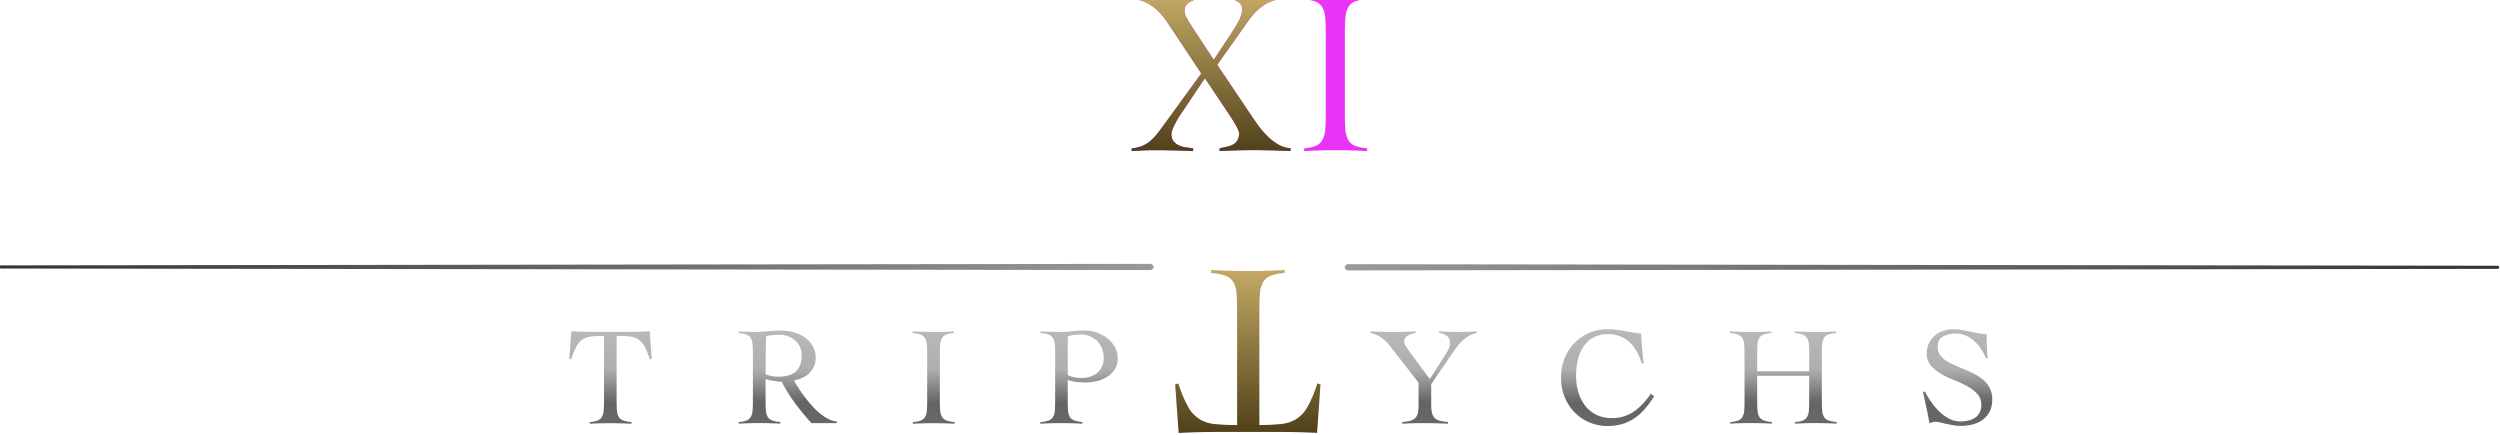 <svg xmlns="http://www.w3.org/2000/svg" xmlns:xlink="http://www.w3.org/1999/xlink" viewBox="74.369 361.8 1772.191 308.2"><defs><style>.cls-1{fill:url(#New_Gradient_Swatch_4);}.cls-2{fill:url(#linear-gradient);}.cls-3{fill:url(#New_Gradient_Swatch_3);}.cls-4{fill:url(#New_Gradient_Swatch_4-2);}.cls-5{fill:#e933f6;}.cls-6{fill:url(#New_Gradient_Swatch_3-2);}</style><linearGradient id="New_Gradient_Swatch_4" x1="1027.63" y1="551.28" x2="1845.98" y2="551.28" gradientUnits="userSpaceOnUse"><stop offset="0" stop-color="#999"/><stop offset="1" stop-color="#333"/></linearGradient><linearGradient id="linear-gradient" x1="982.33" y1="595.12" x2="982.33" y2="663.73" gradientUnits="userSpaceOnUse"><stop offset="0" stop-color="#b8b9bb"/><stop offset="0.42" stop-color="#adaeaf"/><stop offset="0.76" stop-color="#636465"/><stop offset="1" stop-color="#676869"/></linearGradient><linearGradient id="New_Gradient_Swatch_3" x1="958.91" y1="553.22" x2="958.91" y2="668.67" gradientUnits="userSpaceOnUse"><stop offset="0" stop-color="#c3a964"/><stop offset="1" stop-color="#50411a"/></linearGradient><linearGradient id="New_Gradient_Swatch_4-2" x1="-6473.09" y1="1987.71" x2="-5654.74" y2="1987.71" gradientTransform="translate(-5580.99 2538.75) rotate(180)" xlink:href="#New_Gradient_Swatch_4"/><linearGradient id="New_Gradient_Swatch_3-2" x1="960" y1="359.19" x2="960" y2="468.94" xlink:href="#New_Gradient_Swatch_3"/></defs><g id="Layer_3" data-name="Layer 3"><path class="cls-1" d="M1843.35,552.38l-813.09,1.1a2.44,2.44,0,0,1-2.63-2.2h0a2.44,2.44,0,0,1,2.63-2.2l813.09,1.1c1.45,0,2.63-.11,2.63,1.1h0C1846,552.5,1844.8,552.38,1843.35,552.38Z"/><path class="cls-2" d="M492.42,661a20,20,0,0,0,5.56-1.1,6.1,6.1,0,0,0,3-2.48,10.27,10.27,0,0,0,1.29-4.43c.16-1.82.25-4.12.25-6.91V599.89a81.94,81.94,0,0,0-8.8.4,14.36,14.36,0,0,0-6.12,2,14,14,0,0,0-4.52,5,50.18,50.18,0,0,0-3.83,9.25l-1.29-.4,1.39-19.49c2.78.14,5.53.23,8.25.3s5.47.1,8.25.1h23.37q4,0,7.86-.1c2.58-.07,5.2-.16,7.85-.3l1.4,19.49-1.3.4a49.49,49.49,0,0,0-3.83-9.25,14,14,0,0,0-4.52-5,14.48,14.48,0,0,0-6.21-2,86.32,86.32,0,0,0-9-.4V646q0,4.19.24,6.91a10.13,10.13,0,0,0,1.3,4.43,6,6,0,0,0,3.13,2.48A21.68,21.68,0,0,0,522,661v1.19q-3.78-.2-7.56-.3t-7.56-.1q-3.68,0-7.26.1c-2.38.07-4.77.17-7.15.3Z"/><path class="cls-2" d="M667.52,661.74h-17.9A171.27,171.27,0,0,1,638,647.67a113,113,0,0,1-9.5-15.26,21.27,21.27,0,0,1-2.54-.2q-1.53-.19-3.18-.45c-1.09-.16-2.15-.36-3.18-.59s-1.87-.45-2.53-.65V646q0,4.19.24,6.91a10.13,10.13,0,0,0,1.3,4.43,6,6,0,0,0,3.13,2.48,21.68,21.68,0,0,0,5.77,1.1v1.19q-3.78-.2-7.56-.3t-7.56-.1q-3.67,0-7.26.1t-7.16.3V661a20,20,0,0,0,5.57-1.1,6.1,6.1,0,0,0,3-2.48,10.27,10.27,0,0,0,1.29-4.43c.16-1.82.25-4.12.25-6.91V612.82c0-2.78-.09-5.09-.25-6.91a10.31,10.31,0,0,0-1.29-4.43,6.16,6.16,0,0,0-3-2.48,19.68,19.68,0,0,0-5.57-1.09v-1.2c2.12.14,4.25.23,6.37.3s4.24.1,6.36.1q1.39,0,3.48-.15c1.39-.1,2.87-.21,4.43-.35s3.13-.25,4.72-.35,3-.14,4.28-.14a36.77,36.77,0,0,1,8.75,1.09,25.23,25.23,0,0,1,8.05,3.48,19.74,19.74,0,0,1,5.87,6.06,16.3,16.3,0,0,1,2.28,8.75,14.49,14.49,0,0,1-1.24,6.17,15.18,15.18,0,0,1-3.33,4.67,17.56,17.56,0,0,1-4.92,3.28,25.39,25.39,0,0,1-5.92,1.89c.93,1.6,2,3.38,3.28,5.37s2.67,4,4.23,6.07,3.21,4.09,5,6.11a47,47,0,0,0,5.57,5.47,35,35,0,0,0,6,4.08,16.7,16.7,0,0,0,6.27,1.94Zm-50.41-34.6a25.84,25.84,0,0,0,9.24,1.69q7.75,0,12-3.58t4.28-11.63a13.7,13.7,0,0,0-1.24-5.92,14.13,14.13,0,0,0-3.43-4.57,15.66,15.66,0,0,0-5-3,17.06,17.06,0,0,0-5.91-1c-1.66,0-3.28.07-4.87.2a22.62,22.62,0,0,0-4.68.89q-.19,4.77-.29,9.65t-.1,10.54Z"/><path class="cls-2" d="M721.51,661a20.07,20.07,0,0,0,5.57-1.1,6.08,6.08,0,0,0,3-2.48,10,10,0,0,0,1.29-4.43q.26-2.73.25-6.91V612.82c0-2.78-.08-5.09-.25-6.91a10,10,0,0,0-1.29-4.43A6.09,6.09,0,0,0,727,599a21.06,21.06,0,0,0-5.67-1.09v-1.2c2.79.14,5.49.23,8.11.3s5.32.1,8.1.1c2.19,0,4.37,0,6.56-.1s4.34-.16,6.46-.3v1.2a19.33,19.33,0,0,0-5.46,1.09,5.91,5.91,0,0,0-3,2.48,10.77,10.77,0,0,0-1.24,4.43c-.17,1.82-.25,4.13-.25,6.91V646q0,4.19.25,6.91a10.27,10.27,0,0,0,1.29,4.43,6.06,6.06,0,0,0,3.14,2.48A21.68,21.68,0,0,0,751,661v1.19q-3.78-.2-7.55-.3c-2.53-.07-5-.1-7.56-.1s-4.87,0-7.26.1-4.77.17-7.16.3Z"/><path class="cls-2" d="M841.63,662.14c-2.52-.13-5-.23-7.51-.3s-5-.1-7.51-.1-4.89,0-7.31.1-4.92.17-7.5.3V661a22.37,22.37,0,0,0,5.81-1.1,6,6,0,0,0,3.18-2.48,10.13,10.13,0,0,0,1.3-4.43c.16-1.82.25-4.12.25-6.91V612.82c0-2.78-.09-5.09-.25-6.91a10.17,10.17,0,0,0-1.3-4.43,6.09,6.09,0,0,0-3.13-2.48,21.06,21.06,0,0,0-5.67-1.09v-1.2c2.19.14,4.38.23,6.57.3s4.37.1,6.56.1a88.41,88.41,0,0,0,9.4-.5,88.09,88.09,0,0,1,9.39-.49,24.22,24.22,0,0,1,7.71,1.34,26,26,0,0,1,7.41,3.88,21,21,0,0,1,5.52,6.16,15.91,15.91,0,0,1,2.13,8.2,14.27,14.27,0,0,1-2.18,8.06,17.62,17.62,0,0,1-5.52,5.32,23.68,23.68,0,0,1-7.41,2.93,36.86,36.86,0,0,1-8,.9,57.3,57.3,0,0,1-6.17-.35,25.81,25.81,0,0,1-6.16-1.44V646q0,4.19.24,6.91a10.13,10.13,0,0,0,1.3,4.43,6,6,0,0,0,3.13,2.48,21.41,21.41,0,0,0,5.67,1.1Zm-10.34-34.6a16.28,16.28,0,0,0,4.92,1.74,29.17,29.17,0,0,0,5.12.44,18.52,18.52,0,0,0,5.91-.94,15,15,0,0,0,4.93-2.69,12.67,12.67,0,0,0,3.33-4.32,13.35,13.35,0,0,0,1.24-5.87,19.24,19.24,0,0,0-1.24-7.06,15.57,15.57,0,0,0-3.43-5.37,15.32,15.32,0,0,0-5.22-3.38,18.07,18.07,0,0,0-6.62-1.19,41.07,41.07,0,0,0-4.22.25,15.61,15.61,0,0,0-4.72,1.24Z"/><path class="cls-2" d="M1046,596.71c2.79.14,5.5.23,8.16.3s5.37.1,8.15.1q3.88,0,7.81-.1c2.61-.07,5.22-.16,7.8-.3v1.2c-.79.13-1.67.33-2.63.59a12.06,12.06,0,0,0-2.69,1.1,6.2,6.2,0,0,0-2,1.79,4.43,4.43,0,0,0-.79,2.68,6.27,6.27,0,0,0,1,2.88,52.59,52.59,0,0,0,3,4.48l14.12,19.09,11.74-18.4a14.81,14.81,0,0,0,2.58-7.65,5.46,5.46,0,0,0-2.38-4.63,10.12,10.12,0,0,0-5.37-1.93v-1.2c2.32.14,4.65.23,7,.3s4.69.1,7,.1q3.18,0,6.31-.1c2.09-.07,4.19-.16,6.31-.3v1.2a17.37,17.37,0,0,0-6.36,2.53,29.1,29.1,0,0,0-5,4.18,37.44,37.44,0,0,0-4,4.92c-1.16,1.72-2.23,3.28-3.23,4.67l-13.62,19.89v14.62a23.55,23.55,0,0,0,.6,5.91,7.33,7.33,0,0,0,1.94,3.53,8,8,0,0,0,3.62,1.89,35.33,35.33,0,0,0,5.77.9v1.19q-4.47-.2-8.85-.3t-8.85-.1c-2.45,0-4.91,0-7.36.1s-4.9.17-7.35.3V661a33.47,33.47,0,0,0,5.51-.9,8,8,0,0,0,3.58-1.89,7,7,0,0,0,1.89-3.53,25.42,25.42,0,0,0,.55-5.91V633.11L1062,610q-1.4-1.8-2.88-3.63a30.28,30.28,0,0,0-3.33-3.48,24.15,24.15,0,0,0-4.23-3,20.08,20.08,0,0,0-5.57-2Z"/><path class="cls-2" d="M1238.17,619.38a38.48,38.48,0,0,0-3.43-8.25,28,28,0,0,0-5.07-6.56,21.31,21.31,0,0,0-6.76-4.33,22.85,22.85,0,0,0-8.61-1.54,21.15,21.15,0,0,0-10.44,2.39,20.18,20.18,0,0,0-7,6.46,28.32,28.32,0,0,0-4,9.45,50,50,0,0,0-1.25,11.33,40.24,40.24,0,0,0,1.59,11.39,28.55,28.55,0,0,0,4.73,9.49,23.18,23.18,0,0,0,7.85,6.52,23.48,23.48,0,0,0,10.89,2.43,27.17,27.17,0,0,0,16-4.67,44.66,44.66,0,0,0,11.88-12.73l2.49,2a89.5,89.5,0,0,1-6.76,9,38.3,38.3,0,0,1-7.36,6.56,31.48,31.48,0,0,1-8.65,4.08,36.86,36.86,0,0,1-10.54,1.39,32,32,0,0,1-12.63-2.53,32.49,32.49,0,0,1-10.44-7.06,33.79,33.79,0,0,1-7.11-10.84,37.78,37.78,0,0,1,0-27.75,33.74,33.74,0,0,1,7.11-10.83,32.38,32.38,0,0,1,23.07-9.6,49.09,49.09,0,0,1,6.86.45q3.18.45,6.11.94l5.67,1a37.41,37.41,0,0,0,5.42.59c0,1.4,0,3,.15,4.88s.25,3.76.45,5.71.4,3.88.59,5.77.4,3.53.6,4.92Z"/><path class="cls-2" d="M1356.89,612.82c0-2.78-.08-5.09-.25-6.91a10,10,0,0,0-1.29-4.43,6.09,6.09,0,0,0-3.13-2.48,21.06,21.06,0,0,0-5.67-1.09v-1.2c2.79.14,5.49.23,8.11.3s5.32.1,8.1.1c2.19,0,4.37,0,6.56-.1s4.34-.16,6.47-.3v1.2a19.34,19.34,0,0,0-5.47,1.09,5.91,5.91,0,0,0-3,2.48,10.77,10.77,0,0,0-1.24,4.43c-.17,1.82-.25,4.13-.25,6.91V646q0,4.19.25,6.91a10.27,10.27,0,0,0,1.29,4.43,6.06,6.06,0,0,0,3.14,2.48,21.68,21.68,0,0,0,5.76,1.1v1.19q-3.78-.2-7.55-.3t-7.56-.1c-2.46,0-4.87,0-7.26.1s-4.77.17-7.16.3V661a20.07,20.07,0,0,0,5.57-1.1,6.08,6.08,0,0,0,3-2.48,10,10,0,0,0,1.29-4.43q.25-2.73.25-6.91v-17.9H1320V646c0,2.79.09,5.09.25,6.91a10.27,10.27,0,0,0,1.29,4.43,6.1,6.1,0,0,0,3.14,2.48,21.68,21.68,0,0,0,5.76,1.1v1.19q-3.78-.2-7.55-.3t-7.56-.1q-3.67,0-7.26.1c-2.39.07-4.77.17-7.16.3V661a20.07,20.07,0,0,0,5.57-1.1,6.08,6.08,0,0,0,3-2.48,10,10,0,0,0,1.29-4.43q.26-2.73.25-6.91V612.82c0-2.78-.08-5.09-.25-6.91a10,10,0,0,0-1.29-4.43,6.09,6.09,0,0,0-3.13-2.48,21.06,21.06,0,0,0-5.67-1.09v-1.2c2.79.14,5.49.23,8.11.3s5.32.1,8.1.1c2.19,0,4.37,0,6.56-.1s4.34-.16,6.47-.3v1.2a19.34,19.34,0,0,0-5.47,1.09,5.91,5.91,0,0,0-3,2.48,10.77,10.77,0,0,0-1.24,4.43c-.16,1.82-.25,4.13-.25,6.91V625h36.89Z"/><path class="cls-2" d="M1482.08,615.6a37.26,37.26,0,0,0-3.33-6.31,28.52,28.52,0,0,0-4.72-5.57,23.22,23.22,0,0,0-6-3.93,17.16,17.16,0,0,0-7.16-1.49,18.5,18.5,0,0,0-9.3,2.09q-3.63,2.08-3.63,7.46a9.33,9.33,0,0,0,1.65,5.52,15.74,15.74,0,0,0,4.37,4.12,39.77,39.77,0,0,0,6.22,3.29l7.1,3q3.63,1.55,7.11,3.33a28.7,28.7,0,0,1,6.22,4.28,19.36,19.36,0,0,1,4.37,5.76,17.34,17.34,0,0,1,1.64,7.86,18.39,18.39,0,0,1-1.78,8.4,16.73,16.73,0,0,1-4.83,5.82,20.56,20.56,0,0,1-7.06,3.38,32.63,32.63,0,0,1-8.6,1.09,30.25,30.25,0,0,1-5.17-.46q-2.68-.46-5.17-1l-4.52-1a15.4,15.4,0,0,0-3.23-.46,6,6,0,0,0-2.09.35l-2.09.74q-.9-5.64-2.09-11c-.8-3.6-1.63-7.27-2.49-11l1.3-.69a72.35,72.35,0,0,0,4.32,7.23,44.1,44.1,0,0,0,5.72,6.87,31.18,31.18,0,0,0,7,5.2,17.07,17.07,0,0,0,8.3,2.08,23.27,23.27,0,0,0,5.57-.65,14,14,0,0,0,4.72-2,10.13,10.13,0,0,0,3.24-3.63,11.59,11.59,0,0,0,1.19-5.5,11.09,11.09,0,0,0-2.88-7.8,28,28,0,0,0-7.16-5.46,85.47,85.47,0,0,0-9.3-4.32,67.92,67.92,0,0,1-9.3-4.47,27.24,27.24,0,0,1-7.16-5.85,12.7,12.7,0,0,1-2.88-8.54,16.28,16.28,0,0,1,5.52-12.46,18,18,0,0,1,5.86-3.43,21.05,21.05,0,0,1,7.11-1.19,40,40,0,0,1,6.62.5c2,.33,3.86.69,5.71,1.09s3.82.78,5.67,1.15a31.33,31.33,0,0,0,6,.54q0,4.49.15,8.7t.64,8.5Z"/><path class="cls-3" d="M985,555.32a35.12,35.12,0,0,0-9.82,1.93,10.77,10.77,0,0,0-5.35,4.39,17.8,17.8,0,0,0-2.28,7.81q-.45,4.81-.44,12.19v81.41a144.48,144.48,0,0,0,15.52-.7,25.08,25.08,0,0,0,10.79-3.6,24.67,24.67,0,0,0,8-8.86,87.83,87.83,0,0,0,6.75-16.32l2.28.71L1008,668.67q-7.38-.36-14.57-.53T978.82,668H937.59q-7,0-13.86.18t-13.86.53l-2.46-34.39,2.28-.71a88.45,88.45,0,0,0,6.76,16.32,24.74,24.74,0,0,0,8,8.86,25.37,25.37,0,0,0,11,3.6,151.88,151.88,0,0,0,15.88.7V581.64q0-7.36-.44-12.19a17.8,17.8,0,0,0-2.28-7.81,10.76,10.76,0,0,0-5.53-4.39,38.14,38.14,0,0,0-10.18-1.93v-2.1q6.67.35,13.34.52t13.33.18q6.5,0,12.81-.18t12.63-.52Z"/><path class="cls-4" d="M76.38,549.94l813.09-1.1a2.45,2.45,0,0,1,2.64,2.2h0a2.45,2.45,0,0,1-2.64,2.2l-813.09-1.1c-1.45,0-2.63.12-2.63-1.1h0C73.75,549.83,74.93,549.94,76.38,549.94Z"/></g><g id="Layer_4" data-name="Layer 4"><path class="cls-5" d="M876.54,466.93a24.38,24.38,0,0,0,7.43-1.66,21.53,21.53,0,0,0,5.78-3.51,35.19,35.19,0,0,0,4.8-5q2.26-2.83,4.66-6.17l26.72-36.69-22.37-33.69q-5.7-9-11.41-13.35a30.1,30.1,0,0,0-13.06-5.67v-2c3.61.23,7.23.39,10.89.5s7.28.17,10.88.17q5.7,0,11.48-.17c3.85-.11,7.68-.27,11.49-.5v2a15.32,15.32,0,0,0-6.54,2.34,6.74,6.74,0,0,0-3.22,6.17,10.49,10.49,0,0,0,1.42,4.58q1.43,2.76,4.28,7.09l15,22.85,13.81-20.85a62.37,62.37,0,0,0,4.58-8.08A17.37,17.37,0,0,0,954.9,368a5,5,0,0,0-1-3.17,9,9,0,0,0-2.48-2.17,10.05,10.05,0,0,0-3.08-1.16,14.17,14.17,0,0,0-2.85-.34v-2c2.8.23,5.58.39,8.33.5s5.53.17,8.33.17q4.8,0,9.68-.17c3.25-.11,6.48-.27,9.69-.5v2a29.58,29.58,0,0,0-9.61,3.34,33.39,33.39,0,0,0-7.36,5.75,60.81,60.81,0,0,0-6.15,7.51l-6,8.59-15.16,21.35,24.62,36.69q2,3,4.73,6.75a61.39,61.39,0,0,0,6.23,7.17,38,38,0,0,0,7.58,5.84,20,20,0,0,0,8.78,2.75v2q-6.75-.35-13.28-.5c-4.36-.12-8.78-.17-13.29-.17q-6,0-11.86.17t-11.85.5v-2l4.8-1a18.2,18.2,0,0,0,4.43-1.5,8.36,8.36,0,0,0,3.3-2.92,9.71,9.71,0,0,0,1.28-5.42q0-1.33-2.18-5.25T945,441.92l-16.51-24.69-15.91,23.69a73.8,73.8,0,0,0-5.63,9.42q-2.18,4.43-2.18,6.42a8,8,0,0,0,1.58,5.25,10.09,10.09,0,0,0,3.9,2.92,18.47,18.47,0,0,0,5,1.34c1.75.22,3.38.44,4.88.66v2q-6.75-.35-13.51-.5t-13.51-.17c-2.8,0-5.55.05-8.25.17s-5.46.27-8.26.5Z"/><path class="cls-5" d="M998.88,466.93a27.48,27.48,0,0,0,8.4-1.83,9.53,9.53,0,0,0,4.58-4.17,18.37,18.37,0,0,0,1.95-7.42q.38-4.59.38-11.59V386.21q0-7-.38-11.59a18.37,18.37,0,0,0-1.95-7.42,9.44,9.44,0,0,0-4.73-4.17,29.64,29.64,0,0,0-8.55-1.84v-2q6.3.35,12.23.5t12.23.17q5,0,9.91-.17c3.3-.11,6.55-.27,9.76-.5v2a27.36,27.36,0,0,0-8.26,1.84,9.14,9.14,0,0,0-4.5,4.17,19.28,19.28,0,0,0-1.88,7.42q-.37,4.59-.37,11.59v55.71q0,7,.37,11.59a18.37,18.37,0,0,0,2,7.42,9.49,9.49,0,0,0,4.73,4.17,29.83,29.83,0,0,0,8.71,1.83v2q-5.71-.35-11.41-.5c-3.8-.12-7.61-.17-11.41-.17s-7.35.05-11,.17-7.2.27-10.8.5Z"/><path class="cls-6" d="M876.54,466.93a24.38,24.38,0,0,0,7.43-1.66,21.53,21.53,0,0,0,5.78-3.51,35.19,35.19,0,0,0,4.8-5q2.26-2.83,4.66-6.17l26.72-36.69-22.37-33.69q-5.7-9-11.41-13.35a30.1,30.1,0,0,0-13.06-5.67v-2c3.61.23,7.23.39,10.89.5s7.28.17,10.88.17q5.7,0,11.48-.17c3.85-.11,7.68-.27,11.49-.5v2a15.32,15.32,0,0,0-6.54,2.34,6.74,6.74,0,0,0-3.22,6.17,10.49,10.49,0,0,0,1.42,4.58q1.43,2.76,4.28,7.09l15,22.85,13.81-20.85a62.37,62.37,0,0,0,4.58-8.08A17.37,17.37,0,0,0,954.9,368a5,5,0,0,0-1-3.17,9,9,0,0,0-2.48-2.17,10.05,10.05,0,0,0-3.08-1.16,14.17,14.17,0,0,0-2.85-.34v-2c2.8.23,5.58.39,8.33.5s5.53.17,8.33.17q4.8,0,9.68-.17c3.25-.11,6.48-.27,9.69-.5v2a29.58,29.58,0,0,0-9.61,3.34,33.39,33.39,0,0,0-7.36,5.75,60.81,60.81,0,0,0-6.15,7.51l-6,8.59-15.16,21.35,24.62,36.69q2,3,4.73,6.75a61.39,61.39,0,0,0,6.23,7.17,38,38,0,0,0,7.58,5.84,20,20,0,0,0,8.78,2.75v2q-6.75-.35-13.28-.5c-4.36-.12-8.78-.17-13.29-.17q-6,0-11.86.17t-11.85.5v-2l4.8-1a18.2,18.2,0,0,0,4.43-1.5,8.36,8.36,0,0,0,3.3-2.92,9.71,9.71,0,0,0,1.28-5.42q0-1.33-2.18-5.25T945,441.92l-16.51-24.69-15.91,23.69a73.8,73.8,0,0,0-5.63,9.42q-2.18,4.43-2.18,6.42a8,8,0,0,0,1.58,5.25,10.09,10.09,0,0,0,3.9,2.92,18.47,18.47,0,0,0,5,1.34c1.75.22,3.38.44,4.88.66v2q-6.75-.35-13.51-.5t-13.51-.17c-2.8,0-5.55.05-8.25.17s-5.46.27-8.26.5Z"/><path class="cls-6" d="M998.88,466.93a27.48,27.48,0,0,0,8.4-1.83,9.53,9.53,0,0,0,4.58-4.17,18.37,18.37,0,0,0,1.95-7.42q.38-4.59.38-11.59V386.21q0-7-.38-11.59a18.37,18.37,0,0,0-1.95-7.42,9.44,9.44,0,0,0-4.73-4.17,29.64,29.64,0,0,0-8.55-1.84v-2q6.3.35,12.23.5t12.23.17q5,0,9.91-.17c3.3-.11,6.55-.27,9.76-.5v2a27.36,27.36,0,0,0-8.26,1.84,9.14,9.14,0,0,0-4.5,4.17,19.28,19.28,0,0,0-1.88,7.42q-.37,4.59-.37,11.59v55.71q0,7,.37,11.59a18.37,18.37,0,0,0,2,7.42,9.49,9.49,0,0,0,4.73,4.17,29.83,29.83,0,0,0,8.71,1.83v2q-5.71-.35-11.41-.5c-3.8-.12-7.61-.17-11.41-.17s-7.35.05-11,.17-7.2.27-10.8.5Z"/></g></svg>